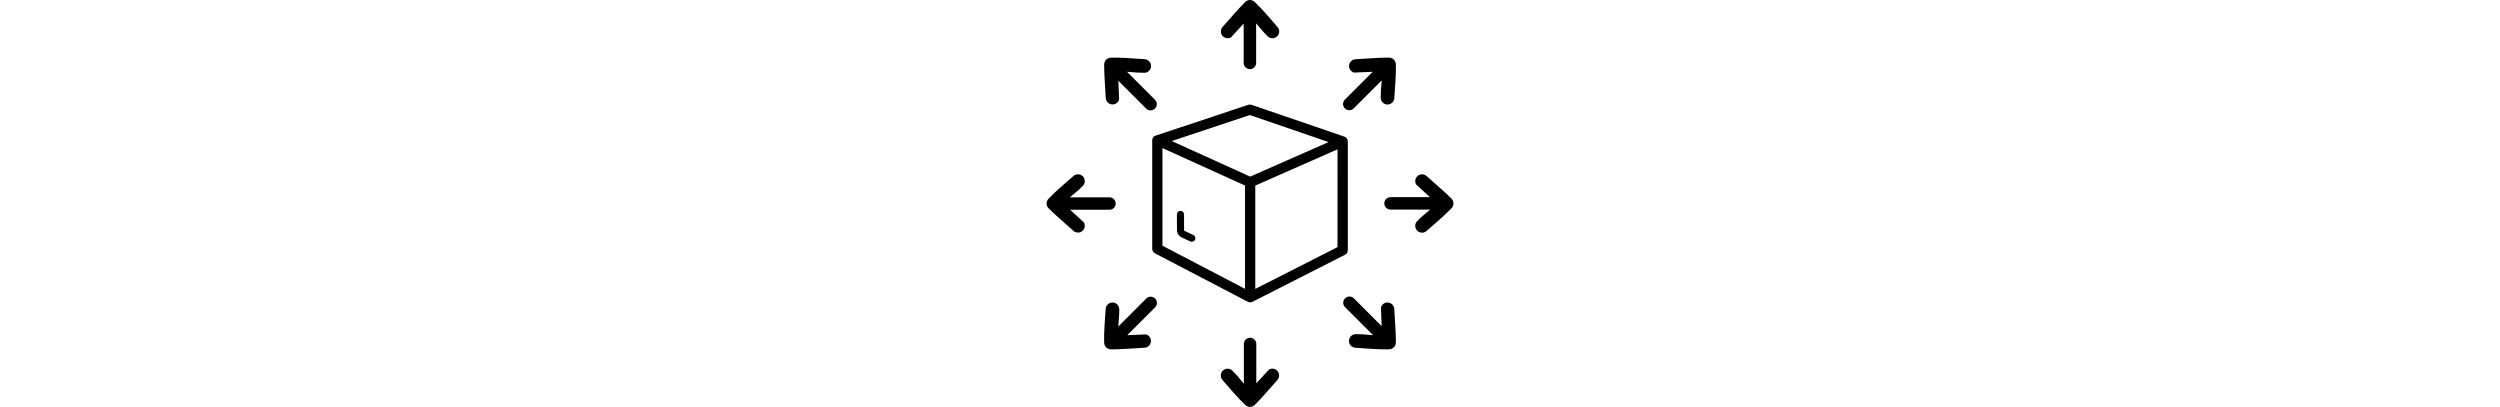 <?xml version="1.0" encoding="utf-8"?><svg version="1.1" id="Layer_1" height="20px" xmlns="http://www.w3.org/2000/svg" xmlns:xlink="http://www.w3.org/1999/xlink" x="0px" y="0px" viewBox="0 0 122.87 122.88" style="enable-background:new 0 0 122.87 122.88" xml:space="preserve"><g><path d="M33.24,40.86l27.67-9.21c0.33-0.11,0.68-0.1,0.98,0v0l28.03,9.6c0.69,0.23,1.11,0.9,1.04,1.6 c0.01,0.03,0.01,0.07,0.01,0.11v32.6h-0.01c0,0.56-0.31,1.11-0.85,1.38L62.28,91.08c-0.23,0.14-0.51,0.22-0.8,0.22 c-0.31,0-0.6-0.09-0.84-0.25l-27.9-14.55c-0.53-0.28-0.83-0.81-0.83-1.37h0V42.4C31.9,41.61,32.48,40.97,33.24,40.86L33.24,40.86 L33.24,40.86z M24.28,21.66l8.46,8.46c0.74,0.74,0.74,1.93,0,2.67c-0.73,0.73-1.93,0.73-2.66,0l-8.4-8.4l0.23,5.56 c0,0.05,0,0.11-0.02,0.16c-0.13,0.42-0.4,0.78-0.74,1.03c-0.34,0.25-0.75,0.4-1.2,0.4c-0.56,0.01-1.08-0.22-1.45-0.59 c-0.38-0.37-0.61-0.88-0.62-1.45c-0.16-3.2-0.49-6.78-0.49-9.93c0-0.64,0.22-1.18,0.61-1.56c0.38-0.37,0.9-0.59,1.52-0.6 c2.68-0.1,7.21,0.26,10,0.46c0.56,0.01,1.07,0.23,1.43,0.6c0.36,0.36,0.59,0.86,0.61,1.41v0.05c0,0.56-0.23,1.08-0.6,1.45 c-0.36,0.36-0.86,0.59-1.41,0.6l-0.04,0l0,0c-1.7,0-3.01-0.12-4.31-0.24L24.28,21.66L24.28,21.66z M7.04,59.58H19 c1.04,0,1.88,0.84,1.88,1.88s-0.84,1.88-1.88,1.88H7.12l4.1,3.77c0.04,0.04,0.07,0.08,0.1,0.13c0.2,0.39,0.27,0.83,0.2,1.25 c-0.06,0.41-0.25,0.81-0.57,1.13c-0.39,0.4-0.92,0.61-1.44,0.61c-0.53,0-1.06-0.19-1.46-0.59c-2.37-2.15-5.14-4.45-7.37-6.68 C0.22,62.52,0,61.99,0,61.45c0-0.53,0.22-1.05,0.65-1.49c1.82-1.97,5.29-4.91,7.4-6.74c0.4-0.39,0.92-0.59,1.44-0.59 c0.51,0,1.02,0.19,1.42,0.56l0.04,0.04c0.4,0.4,0.6,0.93,0.6,1.45c0,0.51-0.19,1.02-0.57,1.42l-0.02,0.03l0,0 c-1.2,1.21-2.21,2.04-3.22,2.87L7.04,59.58L7.04,59.58z M21.66,98.6l8.46-8.46c0.73-0.73,1.93-0.73,2.66,0 c0.74,0.74,0.74,1.93,0,2.67l-8.4,8.4l5.56-0.23c0.05,0,0.11,0.01,0.16,0.02c0.42,0.14,0.78,0.4,1.03,0.74 c0.25,0.34,0.4,0.75,0.4,1.2c0,0.56-0.22,1.08-0.59,1.45c-0.37,0.38-0.88,0.61-1.45,0.62c-3.2,0.16-6.78,0.49-9.94,0.49 c-0.64,0-1.18-0.22-1.56-0.6c-0.37-0.38-0.59-0.9-0.6-1.52c-0.11-2.68,0.26-7.21,0.46-10c0.01-0.56,0.23-1.07,0.6-1.43 c0.36-0.36,0.86-0.59,1.4-0.61h0.05c0.56,0,1.08,0.23,1.45,0.6c0.36,0.36,0.59,0.86,0.61,1.41l0,0.03l0,0 c0.01,1.71-0.12,3.01-0.24,4.31L21.66,98.6L21.66,98.6z M59.58,115.83v-11.96c0-1.04,0.84-1.88,1.88-1.88 c1.04,0,1.88,0.84,1.88,1.88v11.88l3.77-4.1c0.04-0.04,0.08-0.07,0.13-0.1c0.39-0.2,0.83-0.27,1.25-0.2 c0.41,0.06,0.81,0.25,1.13,0.57c0.4,0.39,0.61,0.92,0.61,1.45c0,0.53-0.19,1.06-0.59,1.46c-2.15,2.37-4.45,5.14-6.68,7.37 c-0.46,0.45-0.99,0.68-1.53,0.68c-0.53,0-1.05-0.22-1.49-0.65c-1.97-1.82-4.91-5.28-6.74-7.4c-0.39-0.4-0.59-0.92-0.59-1.44 c0-0.51,0.19-1.03,0.56-1.42l0.04-0.04c0.4-0.4,0.93-0.6,1.45-0.6c0.51,0,1.02,0.19,1.42,0.57l0.02,0.02l0,0 c1.21,1.2,2.04,2.21,2.87,3.22L59.58,115.83L59.58,115.83z M98.6,101.22l-8.46-8.46c-0.74-0.74-0.74-1.93,0-2.67 c0.73-0.73,1.93-0.73,2.66,0l8.4,8.4l-0.23-5.56c0-0.05,0-0.11,0.02-0.16c0.13-0.42,0.4-0.78,0.74-1.03c0.34-0.25,0.75-0.4,1.2-0.4 c0.56-0.01,1.08,0.22,1.45,0.59c0.38,0.37,0.61,0.88,0.62,1.45c0.16,3.2,0.49,6.78,0.49,9.94c0,0.64-0.22,1.18-0.61,1.56 c-0.38,0.37-0.9,0.59-1.52,0.6c-2.68,0.1-7.21-0.26-10-0.46c-0.56-0.01-1.07-0.23-1.43-0.6c-0.36-0.36-0.59-0.86-0.61-1.41v-0.05 c0-0.56,0.23-1.08,0.6-1.45c0.36-0.36,0.86-0.59,1.41-0.61l0.04,0l0,0c1.71-0.01,3.01,0.12,4.3,0.24L98.6,101.22L98.6,101.22z M115.84,63.29h-11.96c-1.04,0-1.89-0.84-1.89-1.88c0-1.04,0.85-1.88,1.89-1.88h11.88l-4.1-3.77c-0.04-0.04-0.07-0.08-0.1-0.13 c-0.2-0.39-0.27-0.83-0.2-1.25c0.06-0.41,0.25-0.81,0.57-1.13c0.4-0.4,0.92-0.61,1.45-0.61c0.53,0,1.06,0.19,1.46,0.59 c2.37,2.15,5.14,4.45,7.37,6.68c0.45,0.46,0.68,0.99,0.67,1.53c0,0.53-0.22,1.05-0.65,1.49c-1.82,1.97-5.29,4.91-7.4,6.74 c-0.4,0.39-0.92,0.59-1.44,0.59c-0.51,0-1.03-0.19-1.42-0.56l-0.04-0.04c-0.4-0.4-0.6-0.93-0.6-1.45c0-0.51,0.19-1.03,0.57-1.42 l0.02-0.03l0,0c1.2-1.21,2.21-2.04,3.22-2.87L115.84,63.29L115.84,63.29z M101.21,24.28l-8.46,8.46c-0.73,0.73-1.93,0.73-2.66,0 c-0.74-0.74-0.74-1.93,0-2.66l8.4-8.4l-5.56,0.23c-0.05,0-0.11-0.01-0.16-0.02c-0.42-0.14-0.78-0.4-1.03-0.74 c-0.25-0.34-0.4-0.75-0.4-1.2c0-0.56,0.22-1.08,0.59-1.45c0.37-0.38,0.88-0.61,1.45-0.62c3.2-0.16,6.78-0.49,9.94-0.49 c0.64,0,1.18,0.22,1.56,0.6c0.37,0.38,0.59,0.9,0.6,1.52c0.11,2.68-0.26,7.21-0.46,10c-0.01,0.56-0.23,1.07-0.6,1.44 c-0.36,0.36-0.86,0.59-1.41,0.61h-0.05c-0.56,0-1.08-0.23-1.45-0.6c-0.36-0.36-0.59-0.86-0.61-1.41l0-0.03l0,0 c0-1.71,0.12-3.01,0.24-4.31L101.21,24.28L101.21,24.28z M63.29,7.04V19c0,1.04-0.84,1.88-1.88,1.88c-1.04,0-1.89-0.84-1.89-1.88 V7.13l-3.76,4.09c-0.04,0.04-0.08,0.07-0.13,0.1c-0.39,0.2-0.83,0.27-1.25,0.2c-0.41-0.06-0.81-0.25-1.13-0.57 c-0.4-0.39-0.61-0.92-0.61-1.44c0-0.53,0.19-1.06,0.59-1.46c2.15-2.37,4.45-5.14,6.68-7.37C60.35,0.22,60.89,0,61.43,0 c0.53,0,1.05,0.22,1.49,0.65c1.97,1.82,4.91,5.28,6.74,7.4c0.39,0.4,0.59,0.92,0.59,1.44c0,0.51-0.19,1.02-0.56,1.42l-0.04,0.04 c-0.4,0.4-0.93,0.6-1.45,0.6c-0.51,0-1.02-0.19-1.42-0.57l-0.03-0.02l0,0c-1.21-1.2-2.04-2.21-2.87-3.22L63.29,7.04L63.29,7.04z M39.36,64.75c0-0.59,0.48-1.08,1.08-1.08c0.59,0,1.08,0.48,1.08,1.08v4.39c0,0.03,0,0.07-0.01,0.11c0,0.15,0.02,0.27,0.05,0.37 c0.02,0.03,0.03,0.06,0.06,0.08l2.69,1.25c0.54,0.25,0.77,0.89,0.53,1.43c-0.25,0.54-0.88,0.77-1.42,0.53l-2.75-1.28 c-0.05-0.02-0.1-0.04-0.14-0.08c-0.44-0.28-0.75-0.65-0.94-1.11c-0.15-0.37-0.22-0.78-0.21-1.22v-0.07L39.36,64.75L39.36,64.75 L39.36,64.75z M59.93,87.21V56.02L35,44.72v29.48L59.93,87.21L59.93,87.21L59.93,87.21z M87.86,45.09L63.03,56.04v31.2l24.83-12.62 V45.09L87.86,45.09L87.86,45.09z M61.38,34.74l-23.57,7.85l23.68,10.74L85.17,42.9L61.38,34.74L61.38,34.74L61.38,34.74z"/></g></svg>